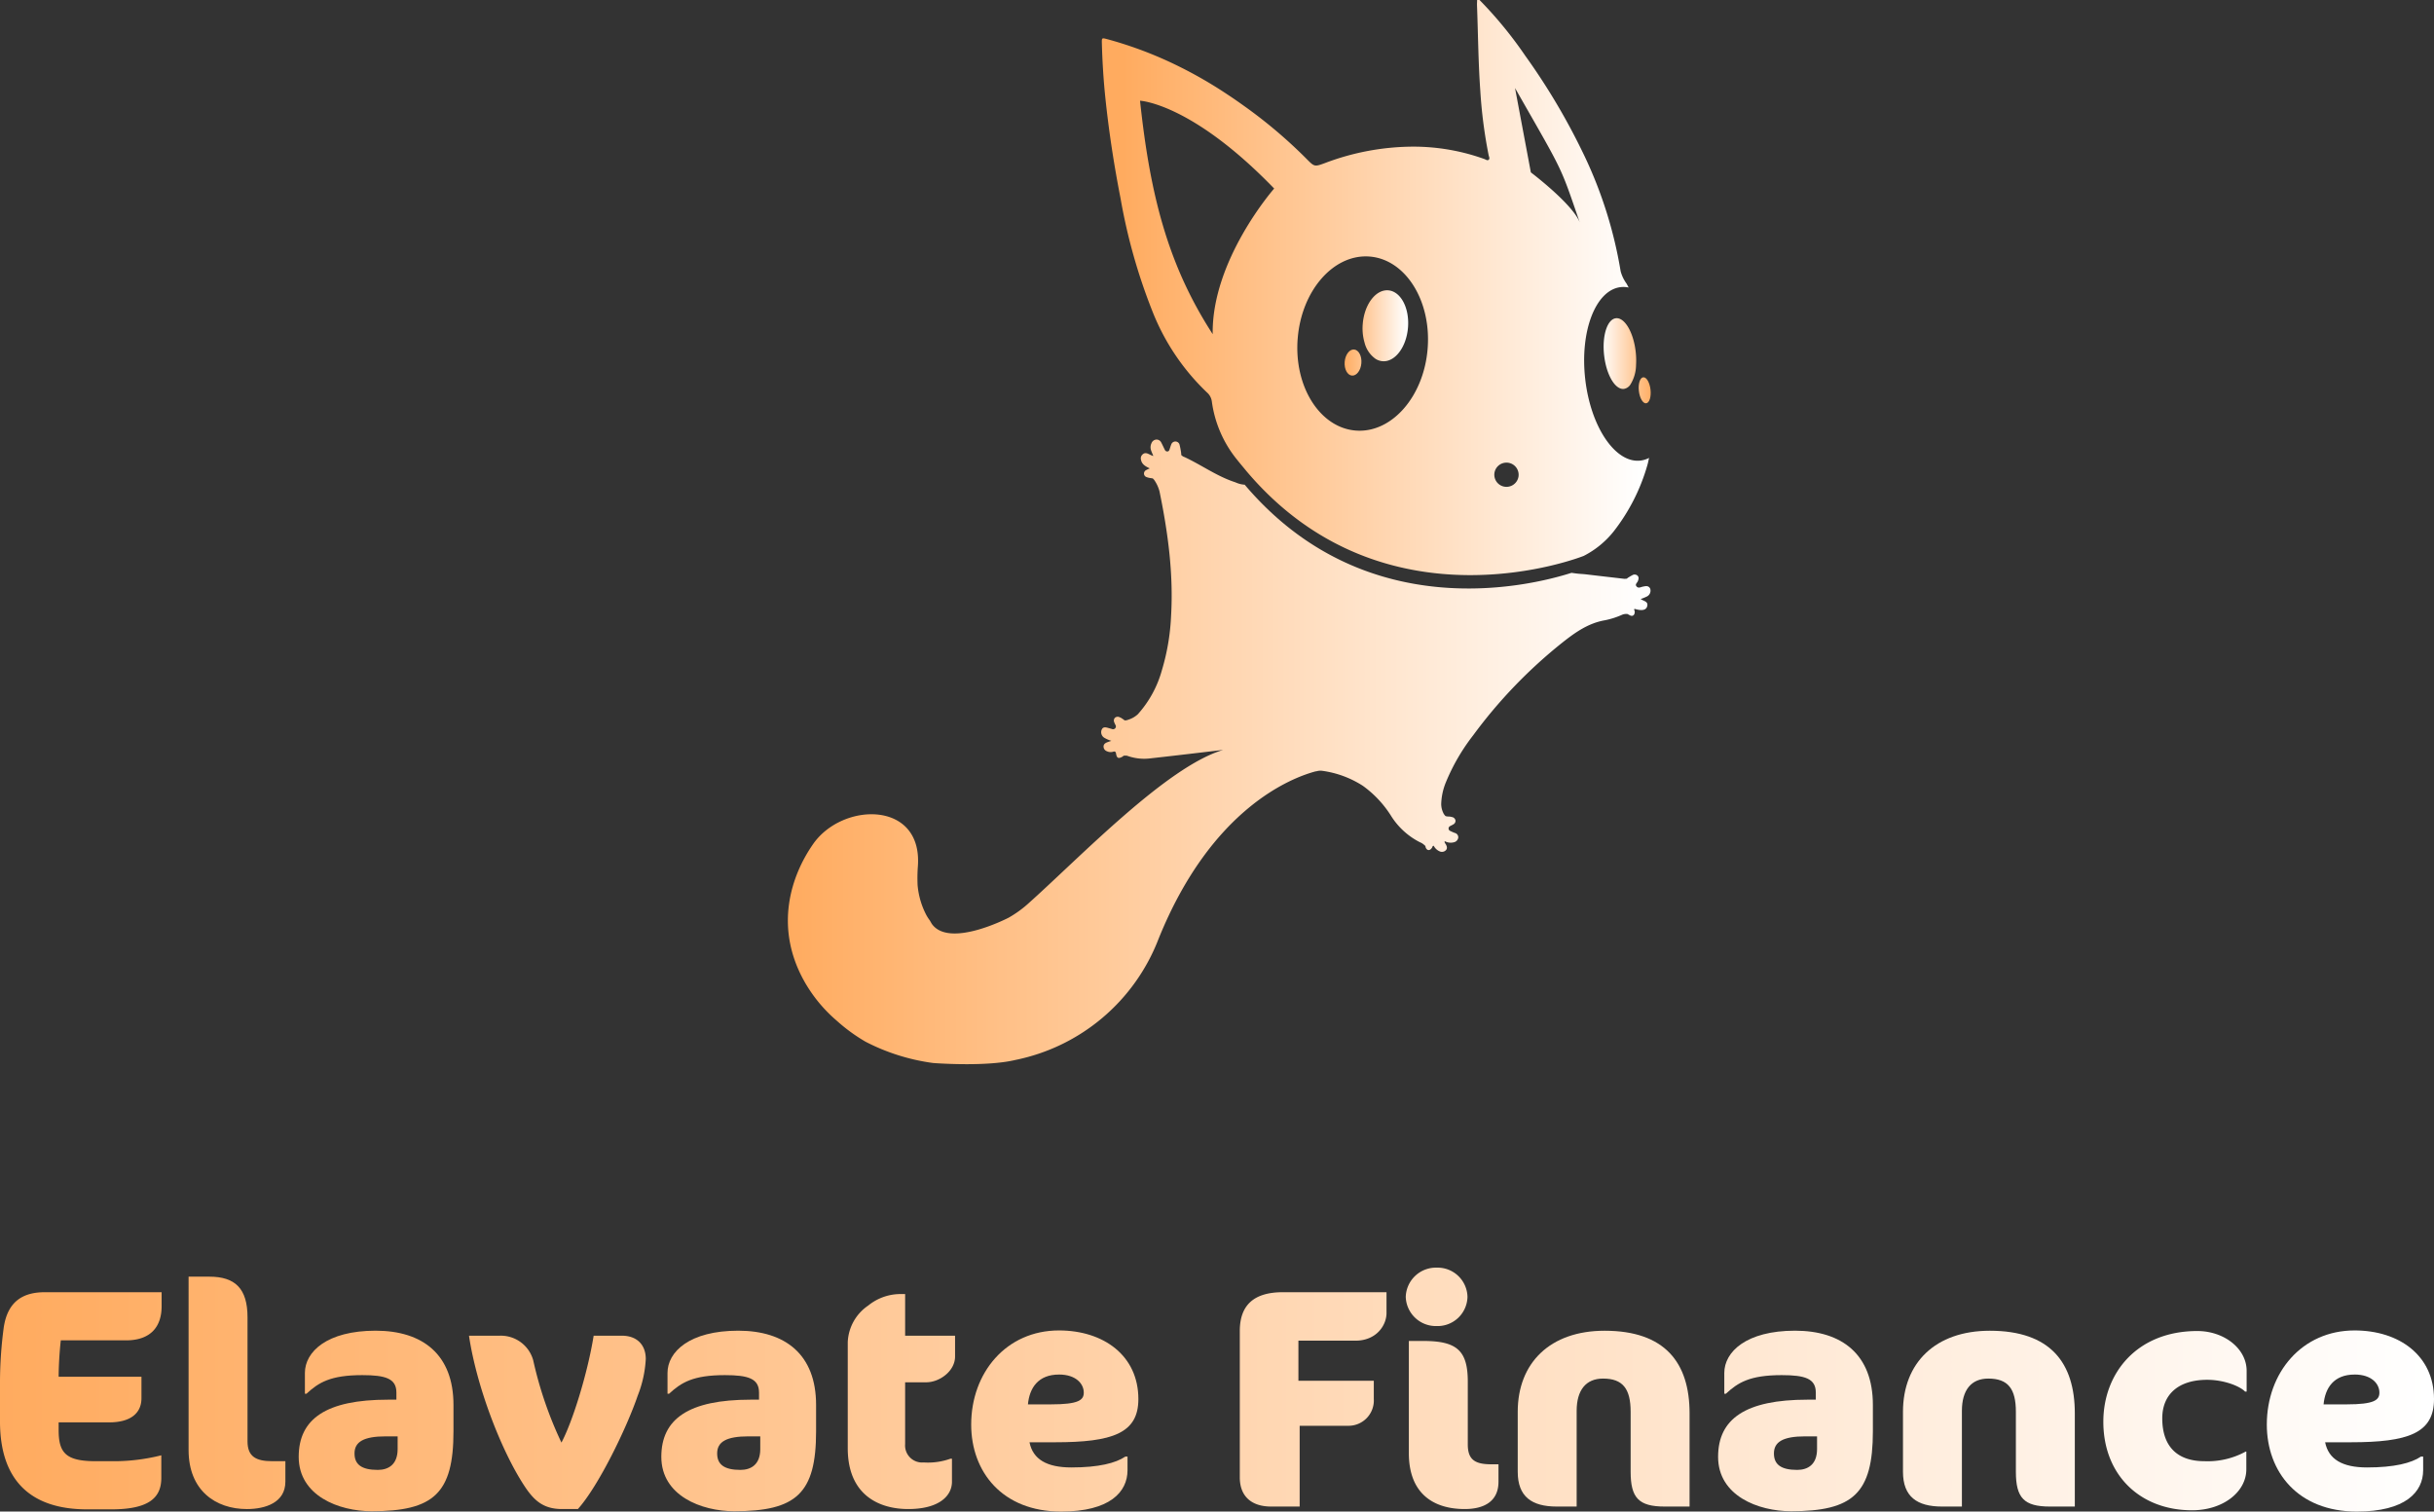 <?xml version="1.0" encoding="UTF-8" standalone="no"?>
<svg
   xmlns:dc="http://purl.org/dc/elements/1.1/"
   xmlns:cc="http://creativecommons.org/ns#"
   xmlns:rdf="http://www.w3.org/1999/02/22-rdf-syntax-ns#"
   xmlns:svg="http://www.w3.org/2000/svg"
   xmlns="http://www.w3.org/2000/svg"
   xmlns:xlink="http://www.w3.org/1999/xlink"
   xmlns:sodipodi="http://sodipodi.sourceforge.net/DTD/sodipodi-0.dtd"
   xmlns:inkscape="http://www.inkscape.org/namespaces/inkscape"
   width="483.361"
   height="300.17"
   viewBox="0 0 483.361 300.17"
   version="1.1"
   id="svg1011"
   sodipodi:docname="logo.svg"
   inkscape:version="0.92.3 (2405546, 2018-03-11)">
  <rect x="0" y="0" width="483.361" height="300.17" fill="#333333" stroke="none"/>
  <sodipodi:namedview
     pagecolor="#ffffff"
     bordercolor="#666666"
     borderopacity="1"
     objecttolerance="10"
     gridtolerance="10"
     guidetolerance="10"
     inkscape:pageopacity="0"
     inkscape:pageshadow="2"
     inkscape:window-width="1853"
     inkscape:window-height="1025"
     id="namedview1013"
     showgrid="false"
     inkscape:zoom="0.68944331"
     inkscape:cx="524.23087"
     inkscape:cy="-151.79285"
     inkscape:window-x="67"
     inkscape:window-y="27"
     inkscape:window-maximized="1"
     inkscape:current-layer="svg1011" />
  <defs
     id="defs959">
    <style
       id="style933">.a{fill:url(#a);}.b{fill:url(#b);}.c{fill:url(#c);}.d{fill:url(#d);}.e{fill:url(#e);}.f{fill:url(#f);}.g{fill:url(#g);}.h{fill:url(#h);}.i{fill:url(#i);}.j{fill:url(#j);}.k{fill:url(#k);}.l{fill:url(#l);}.m{fill:url(#m);}.n{fill:url(#n);}.o{fill:url(#o);}.p{fill:url(#p);}.q{fill:url(#q);}.r{fill:url(#r);}.s{fill:url(#s);}.t{fill:url(#t);}</style>
    <linearGradient
       id="a"
       x1="0.013"
       y1="0.5"
       x2="0.997"
       y2="0.5"
       gradientUnits="objectBoundingBox">
      <stop
         offset="0"
         stop-color="#ffab5f"
         id="stop935" />
      <stop
         offset="1"
         stop-color="#fff"
         id="stop937" />
    </linearGradient>
    <linearGradient
       id="b"
       x1="-0.074"
       y1="0.5"
       x2="3.672"
       y2="0.5"
       xlink:href="#a" />
    <linearGradient
       id="c"
       x1="-0.421"
       y1="0.5"
       x2="0.962"
       y2="0.5"
       xlink:href="#a" />
    <linearGradient
       id="d"
       x1="1.494"
       y1="0.5"
       x2="-0.031"
       y2="0.5"
       xlink:href="#a" />
    <linearGradient
       id="e"
       x1="1.132"
       y1="0.5"
       x2="-3"
       y2="0.5"
       xlink:href="#a" />
    <linearGradient
       id="f"
       x1="0.037"
       y1="0.5"
       x2="0.987"
       y2="0.5"
       xlink:href="#a" />
    <linearGradient
       id="g"
       x1="-0.013"
       y1="0.5"
       x2="15.031"
       y2="0.5"
       xlink:href="#a" />
    <linearGradient
       id="h"
       x1="-1.971"
       y1="0.5"
       x2="23.151"
       y2="0.5"
       xlink:href="#a" />
    <linearGradient
       id="i"
       x1="-1.944"
       y1="0.5"
       x2="13.764"
       y2="0.5"
       xlink:href="#a" />
    <linearGradient
       id="j"
       x1="-2.665"
       y1="0.5"
       x2="11.086"
       y2="0.5"
       xlink:href="#a" />
    <linearGradient
       id="k"
       x1="-4.287"
       y1="0.5"
       x2="11.421"
       y2="0.5"
       xlink:href="#a" />
    <linearGradient
       id="l"
       x1="-7.919"
       y1="0.5"
       x2="14.735"
       y2="0.5"
       xlink:href="#a" />
    <linearGradient
       id="m"
       x1="-5.822"
       y1="0.5"
       x2="8.72"
       y2="0.5"
       xlink:href="#a" />
    <linearGradient
       id="n"
       x1="-8.465"
       y1="0.5"
       x2="8.106"
       y2="0.5"
       xlink:href="#a" />
    <linearGradient
       id="o"
       x1="-15.181"
       y1="0.5"
       x2="11.034"
       y2="0.5"
       xlink:href="#a" />
    <linearGradient
       id="p"
       x1="-8.845"
       y1="0.5"
       x2="5.303"
       y2="0.5"
       xlink:href="#a" />
    <linearGradient
       id="q"
       x1="-11.114"
       y1="0.5"
       x2="4.593"
       y2="0.5"
       xlink:href="#a" />
    <linearGradient
       id="r"
       x1="-11.086"
       y1="0.5"
       x2="3.062"
       y2="0.5"
       xlink:href="#a" />
    <linearGradient
       id="s"
       x1="-14.693"
       y1="0.5"
       x2="2.273"
       y2="0.5"
       xlink:href="#a" />
    <linearGradient
       id="t"
       x1="-13.571"
       y1="0.5"
       x2="0.971"
       y2="0.5"
       xlink:href="#a" />
  </defs>
  <g
     transform="translate(-647.146 -327.125)"
     id="g1009">
    <g
       transform="translate(803.592 327.125)"
       id="g977">
      <path
         class="a"
         d="M7215.057-975.828c-.34-.663-.908-.5-1.479-.387-.4.078-.844.383-1.213-.029-.4-.436.118-.725.244-1.067.147-.4.266-.78-.091-1.112a.865.865,0,0,0-1.06-.036c-.288.143-.559.319-.837.488,0,0,0,0-.006.006-.021.017-.082.068-.177.15-.062.013-.124.026-.189.036a1.408,1.408,0,0,1-.17,0,1,1,0,0,1-.223,0c-2.553-.3-5.108-.588-7.665-.894-.229-.026-.458-.045-.693-.059-.692-.039-1.379-.127-2.063-.23-8.415,2.682-41.072,10.652-64.9-17.5a5.246,5.246,0,0,1-1.853-.477c-3.619-1.164-6.688-3.42-10.095-5.012a1.543,1.543,0,0,1-.215-.081,1.637,1.637,0,0,1-.337-.234.837.837,0,0,1-.094-.091l.007.13h0l-.039-.555a15.2,15.2,0,0,0-.3-1.574.853.853,0,0,0-.8-.686.867.867,0,0,0-.867.6c-.127.3-.208.608-.312.913-.072.2-.134.423-.4.462a.534.534,0,0,1-.572-.358c-.231-.451-.436-.919-.677-1.372a1.047,1.047,0,0,0-.961-.63,1.109,1.109,0,0,0-.994.712,1.86,1.86,0,0,0-.066,1.485c.123.339.269.667.427,1.063-.831-.191-1.561-1.1-2.321-.094a1.034,1.034,0,0,0-.124.851c.17.914.905,1.314,1.738,1.707-.311.143-.507.224-.69.328a.756.756,0,0,0-.456.7.742.742,0,0,0,.555.715,3.309,3.309,0,0,0,.781.185l.115.02c.1.016.206.029.3.039.04.045.075.088.111.136a.823.823,0,0,1,.207.234,6.988,6.988,0,0,1,1.022,2.256c1.679,8.169,2.784,16.383,2.284,24.757a44.015,44.015,0,0,1-1.834,10.756,21.712,21.712,0,0,1-4.757,8.689,4.855,4.855,0,0,1-1.907,1.093l-.187.068a.651.651,0,0,1-.208.045,1.073,1.073,0,0,1-.323.02,7.847,7.847,0,0,0-.779-.536v0a1.783,1.783,0,0,1-.226-.091.833.833,0,0,0-.912.1.8.8,0,0,0-.15.9,3.479,3.479,0,0,0,.229.517.555.555,0,0,1-.029.67.567.567,0,0,1-.66.152c-.21-.061-.42-.117-.626-.176-.524-.149-1.121-.347-1.405.31a1.3,1.3,0,0,0,.531,1.618,6.441,6.441,0,0,0,1.385.6c-.372.127-.6.2-.824.286-.4.153-.724.394-.724.862a1,1,0,0,0,.672.923,1.734,1.734,0,0,0,1.266.081c.313-.088.482,0,.542.371.146.93.464,1.079,1.292.608.074-.059.15-.121.222-.179a.671.671,0,0,0,.082-.01,1.83,1.83,0,0,1,.2,0,1.151,1.151,0,0,1,.55.071,9.9,9.9,0,0,0,4.471.468c4.829-.536,9.649-1.111,14.47-1.68-11.236,3.286-28.531,21.432-38.838,30.618a22.2,22.2,0,0,1-3.762,2.692s-11.837,6.186-15.292,1.206c-.125-.215-.245-.426-.365-.634a8.686,8.686,0,0,1-.7-1.079,15.717,15.717,0,0,1-1.739-5.965,31.516,31.516,0,0,1,.06-3.778c.918-13.016-14.945-12.739-20.788-4.391-4.382,6.273-7.778,16.37-1.868,27.11a29.105,29.105,0,0,0,6.523,7.984,34.278,34.278,0,0,0,5.75,4.193,41,41,0,0,0,13.4,4.22s10.385.826,16.38-.611a38.686,38.686,0,0,0,28.351-23.931c10.5-26.09,26.536-32.133,31.291-33.388h0c.013.01.029.016.038.023a2.756,2.756,0,0,1,1.22-.117,19.877,19.877,0,0,1,8.055,2.97,21.416,21.416,0,0,1,5.554,5.881,14.523,14.523,0,0,0,5.8,5.338,2.69,2.69,0,0,1,.72.426c.066.052.135.108.2.166s.1.1.15.15l0,0c.021.094.04.188.063.283.28.7.863.679,1.266.042.082-.127.055-.328.329-.377a2.4,2.4,0,0,0,1.173,1.112,1.09,1.09,0,0,0,1.266-.247c.312-.364.175-.748-.021-1.125-.1-.192-.321-.351-.232-.653a2.487,2.487,0,0,0,1.983.179,1.094,1.094,0,0,0,.708-.91.888.888,0,0,0-.67-.894,7.67,7.67,0,0,1-.891-.387.525.525,0,0,1-.02-.992c.181-.117.389-.188.569-.309a.8.8,0,0,0,.461-.787.841.841,0,0,0-.707-.686,2.45,2.45,0,0,0-.635-.1,1.074,1.074,0,0,1-.408-.046l-.156-.01a.672.672,0,0,1-.109-.078.636.636,0,0,1-.1-.1l-.06-.078-.05-.068a1.579,1.579,0,0,1-.22-.384,4.1,4.1,0,0,1-.393-1.71,12.268,12.268,0,0,1,.921-4.307,39.853,39.853,0,0,1,5.433-9.358,97.121,97.121,0,0,1,17.8-18.48c2.5-1.976,5.1-3.8,8.365-4.36a15.805,15.805,0,0,0,3.3-1.044,2.176,2.176,0,0,1,.889-.211,1.1,1.1,0,0,1,.142,0c.049,0,.1.01.146.016l0,0c.055.029.109.059.166.091a1.477,1.477,0,0,1,.212.111c.635.393,1.107.013,1.052-.732-.015-.163-.205-.329-.022-.5,1.345.419,2.217.3,2.466-.4.385-1.079-.685-1.124-1.26-1.544a11.085,11.085,0,0,0,1.168-.474A1.291,1.291,0,0,0,7215.057-975.828Z"
         transform="translate(-7043.798 1092.719)"
         id="path961" />
      <g
         transform="translate(110.575 57.646)"
         id="g967">
        <path
           class="b"
           d="M7204.227-1025.923c.911.073,1.753-1.021,1.868-2.46s-.54-2.646-1.451-2.719-1.749,1.025-1.864,2.453S7203.308-1026,7204.227-1025.923Z"
           transform="translate(-7202.766 1042.863)"
           id="path963" />
        <path
           class="c"
           d="M7208.283-1037.6a5.579,5.579,0,0,0,2.175,3.225,3,3,0,0,0,1.393.476c2.482.2,4.745-2.791,5.062-6.68s-1.444-7.2-3.925-7.394-4.749,2.787-5.062,6.68a10.124,10.124,0,0,0,.355,3.693Z"
           transform="translate(-7204.324 1047.983)"
           id="path965" />
      </g>
      <g
         transform="translate(162.015 63.19)"
         id="g973">
        <path
           class="d"
           d="M7279.158-1040.015c-1.731.192-2.778,3.49-2.342,7.367s2.191,6.86,3.926,6.665a1.865,1.865,0,0,0,1.246-.795,7.5,7.5,0,0,0,1.167-3.935s0,0,0-.007,0,0,0-.008a14.949,14.949,0,0,0-.069-2.622C7282.649-1037.228,7280.893-1040.207,7279.158-1040.015Z"
           transform="translate(-7276.717 1040.024)"
           id="path969" />
        <path
           class="e"
           d="M7288.208-1018.015c.643-.073,1.028-1.283.865-2.714s-.807-2.522-1.447-2.449-1.026,1.283-.866,2.707S7287.571-1017.946,7288.208-1018.015Z"
           transform="translate(-7279.763 1034.915)"
           id="path971" />
      </g>
      <path
         class="f"
         d="M7134.163-1111.244c.7,6.7,1.725,13.344,3.02,19.956a113.361,113.361,0,0,0,6.278,22.267,45.022,45.022,0,0,0,10.86,16.214,2.875,2.875,0,0,1,.987,1.843,23.2,23.2,0,0,0,4.954,11.462c.605.767,1.24,1.508,1.949,2.373,27.569,32.572,66.952,16.79,66.952,16.79a18.151,18.151,0,0,0,5.949-4.87,38.581,38.581,0,0,0,6.676-13.126c.147-.474.225-.975.35-1.462a4.931,4.931,0,0,1-1.745.536c-4.973.553-9.872-6.709-10.945-16.221s2.086-17.671,7.061-18.229a5,5,0,0,1,1.57.082c-.138-.26-.281-.524-.423-.784a7.449,7.449,0,0,1-1.169-2.445,85.751,85.751,0,0,0-7.7-23.964,129.6,129.6,0,0,0-11.242-18.837,80.6,80.6,0,0,0-9.078-11.068h-.482c-.01.374-.037.751-.021,1.125.217,5.653.248,11.312.657,16.959a95.379,95.379,0,0,0,1.655,12.752c.068.3.283.667-.012.9-.254.2-.565-.055-.832-.156a41.7,41.7,0,0,0-14.038-2.461,49.73,49.73,0,0,0-17.639,3.267c-2.12.78-2.091.722-3.735-.93a96.185,96.185,0,0,0-11.815-10.061c-1.267-.91-2.537-1.807-3.839-2.659a85.549,85.549,0,0,0-11.585-6.5,77.778,77.778,0,0,0-12.3-4.473c-1.014-.266-1.046-.266-1.017.817C7133.563-1118.513,7133.783-1114.869,7134.163-1111.244Zm94.2,24.685c-1.428-3.689-9.708-9.937-9.708-9.937l-3.143-16.75C7225.221-1096.21,7224.365-1098.2,7228.363-1086.559Zm-16.942,49.794a2.413,2.413,0,0,1,2.079-2.071,2.412,2.412,0,0,1,2.71,2.7,2.417,2.417,0,0,1-2.083,2.067A2.409,2.409,0,0,1,7211.42-1036.765Zm-39.065-26.766c.764-9.544,7.166-16.816,14.287-16.25s12.281,8.768,11.512,18.312-7.174,16.812-14.292,16.243S7171.581-1053.991,7172.355-1063.531Zm-4.675-29.756s-12.431,14.127-12.209,28.917c-8.879-13.685-12.432-27.592-14.429-46.355C7141.042-1110.725,7151.254-1110.282,7167.68-1093.287Z"
         transform="translate(-7071.094 1130.729)"
         id="path975" />
    </g>
    <g
       transform="translate(647.147 578.866)"
       id="g1007">
      <path
         class="g"
         d="M6850.318-686.61h-4.806c-11.149,0-17.308-5.676-17.308-17.459v-7.156a82.711,82.711,0,0,1,.739-11.475c.8-5.429,4.063-7.033,8.19-7.033H6860.3v2.776c0,4.072-2.156,6.786-7.084,6.786h-12.937c-.245,2.1-.43,5.182-.43,7.219h16.447v4.257c0,3.084-2.28,4.811-6.407,4.811h-10.04v1.543c0,4.565,1.479,6.169,7.393,6.169h3.08a38.6,38.6,0,0,0,9.917-1.172v4.5C6860.235-688.954,6857.833-686.61,6850.318-686.61Z"
         transform="translate(-6828.205 734.607)"
         id="path979" />
      <path
         class="h"
         d="M6892.281-687.9c-6.222,0-11.58-3.7-11.58-11.722V-734.05h4.127c5.111,0,7.575,2.344,7.575,8.082v24.615c0,3.023,1.665,3.948,4.93,3.948h2.588v4.072C6899.921-689.2,6895.977-687.9,6892.281-687.9Z"
         transform="translate(-6843.25 735.839)"
         id="path981" />
      <path
         class="i"
         d="M6925.827-683.182c-6.528,0-14.474-3.085-14.474-10.8,0-7.527,5.42-11.352,17.739-11.352h1.663v-1.419c0-2.776-2.155-3.455-6.775-3.455-6.345,0-8.686,1.481-11.088,3.7h-.309v-4.134c0-4.195,4.374-8.39,14.046-8.39,9.362,0,15.46,4.75,15.46,14.744v5.244C6942.09-686.7,6938.147-683.182,6925.827-683.182ZM6931-698.05h-2.341c-4.434,0-6.222,1.11-6.222,3.393,0,2.159,1.356,3.269,4.622,3.269,2.094,0,3.94-1.049,3.94-4.133Z"
         transform="translate(-6852.036 731.55)"
         id="path983" />
      <path
         class="j"
         d="M6980.378-683.22h-3.143c-3.881,0-5.729-1.851-7.7-4.936-4.56-7.095-9.3-19.557-10.781-29.489h6.1a6.671,6.671,0,0,1,6.652,4.874,76.928,76.928,0,0,0,5.607,16.349c2.155-4.011,5.174-13.634,6.4-21.223h5.606c2.956,0,4.743,1.789,4.743,4.627a23.029,23.029,0,0,1-1.6,7.28C6990.049-699.26,6984.442-687.724,6980.378-683.22Z"
         transform="translate(-6865.62 731.156)"
         id="path985" />
      <path
         class="k"
         d="M7026.766-683.182c-6.528,0-14.475-3.085-14.475-10.8,0-7.527,5.421-11.352,17.74-11.352h1.663v-1.419c0-2.776-2.156-3.455-6.776-3.455-6.344,0-8.684,1.481-11.086,3.7h-.311v-4.134c0-4.195,4.374-8.39,14.045-8.39,9.365,0,15.461,4.75,15.461,14.744v5.244C7043.027-686.7,7039.086-683.182,7026.766-683.182Zm5.174-14.868h-2.34c-4.435,0-6.221,1.11-6.221,3.393,0,2.159,1.354,3.269,4.619,3.269,2.095,0,3.941-1.049,3.941-4.133Z"
         transform="translate(-6880.963 731.55)"
         id="path987" />
      <path
         class="l"
         d="M7068.25-726.932a10.176,10.176,0,0,1,6.1-2.283h1.233v8.267h9.916v4.133c0,2.9-3.08,5.121-5.729,5.121h-4.187v12.276a3.385,3.385,0,0,0,3.694,3.64,13.17,13.17,0,0,0,5.3-.74h.307v4.565c0,2.838-2.586,5.43-8.684,5.43-5.79,0-12.012-2.777-12.012-12.092v-21.038A9.235,9.235,0,0,1,7068.25-726.932Z"
         transform="translate(-6895.837 734.459)"
         id="path989" />
      <path
         class="m"
         d="M7115.18-696.9h-5.051c.678,3.393,3.449,5,8.314,5,5.422,0,8.81-.864,10.719-2.159h.432v2.714c0,4.318-3.512,8.205-13.183,8.205-11.7,0-17.862-7.9-17.862-17.274,0-10.3,6.959-18.693,17.432-18.693,8.869,0,15.769,5,15.769,13.634C7131.749-698.693,7126.637-696.9,7115.18-696.9Zm.8-13.449c-4.127,0-5.852,2.653-6.161,5.922h4.561c5.543,0,6.528-.863,6.528-2.344C7120.908-708.5,7119.368-710.353,7115.98-710.353Z"
         transform="translate(-6905.685 731.575)"
         id="path991" />
      <path
         class="n"
         d="M7196.3-720.109h-11.336v7.958h14.97v3.64a5.025,5.025,0,0,1-5.052,5.306h-9.671v16.04h-5.667c-3.7,0-6.22-1.851-6.22-5.8v-29.057c0-5.244,2.895-7.711,8.561-7.711h20.574v4.133C7202.459-723.132,7200.426-720.109,7196.3-720.109Z"
         transform="translate(-6927.116 734.607)"
         id="path993" />
      <path
         class="o"
         d="M7225.677-724.956a5.992,5.992,0,0,1-6.159-5.8,5.992,5.992,0,0,1,6.159-5.8,5.94,5.94,0,0,1,6.1,5.8A5.94,5.94,0,0,1,7225.677-724.956Zm5.543,36.337c-6.221,0-11.087-3.085-11.087-11.105v-22.271h2.895c6.653,0,8.81,1.913,8.81,8.082v12.462c0,3.023,1.416,3.948,4.68,3.948h1.417v3.455C7237.934-689.976,7234.854-688.618,7231.22-688.618Z"
         transform="translate(-6940.355 736.554)"
         id="path995" />
      <path
         class="p"
         d="M7279.884-684.108c-5.174,0-6.773-1.728-6.773-6.91v-11.906c0-4.566-1.541-6.6-5.483-6.6-3.388,0-5.237,2.283-5.237,6.416v19h-3.942c-4.988,0-7.76-1.974-7.76-6.91v-11.906c0-9.748,6.467-16.1,17.246-16.1,12.012,0,16.88,6.354,16.88,16.41v18.508Z"
         transform="translate(-6949.289 731.55)"
         id="path997" />
      <path
         class="q"
         d="M7320.941-683.182c-6.529,0-14.477-3.085-14.477-10.8,0-7.527,5.422-11.352,17.74-11.352h1.663v-1.419c0-2.776-2.154-3.455-6.774-3.455-6.346,0-8.686,1.481-11.088,3.7h-.31v-4.134c0-4.195,4.376-8.39,14.047-8.39,9.362,0,15.46,4.75,15.46,14.744v5.244C7337.2-686.7,7333.261-683.182,7320.941-683.182Zm5.175-14.868h-2.342c-4.435,0-6.222,1.11-6.222,3.393,0,2.159,1.355,3.269,4.62,3.269,2.095,0,3.943-1.049,3.943-4.133Z"
         transform="translate(-6965.274 731.55)"
         id="path999" />
      <path
         class="r"
         d="M7387.126-684.108c-5.175,0-6.776-1.728-6.776-6.91v-11.906c0-4.566-1.541-6.6-5.482-6.6-3.389,0-5.236,2.283-5.236,6.416v19h-3.942c-4.989,0-7.76-1.974-7.76-6.91v-11.906c0-9.748,6.467-16.1,17.246-16.1,12.012,0,16.879,6.354,16.879,16.41v18.508Z"
         transform="translate(-6980.024 731.55)"
         id="path1001" />
      <path
         class="s"
         d="M7441.856-706.91c-1.046-1.11-4.25-2.344-7.515-2.344-5.729,0-8.933,2.9-8.933,7.65,0,5.8,3.2,8.513,8.379,8.513a15.747,15.747,0,0,0,8.191-1.912h.124v3.516c0,4.5-4.62,8.144-10.779,8.144-10.289,0-17.617-6.971-17.617-17.582,0-9.687,6.713-18.015,18.664-18.015,5.359,0,9.793,3.517,9.793,7.9v4.134Z"
         transform="translate(-6996.011 731.525)"
         id="path1003" />
      <path
         class="t"
         d="M7475.842-696.9h-5.051c.677,3.393,3.449,5,8.315,5,5.421,0,8.809-.864,10.719-2.159h.431v2.714c0,4.318-3.511,8.205-13.182,8.205-11.7,0-17.863-7.9-17.863-17.274,0-10.3,6.96-18.693,17.432-18.693,8.87,0,15.771,5,15.771,13.634C7492.413-698.693,7487.3-696.9,7475.842-696.9Zm.8-13.449c-4.127,0-5.852,2.653-6.159,5.922h4.558c5.544,0,6.529-.863,6.529-2.344C7481.57-708.5,7480.03-710.353,7476.643-710.353Z"
         transform="translate(-7009.052 731.575)"
         id="path1005" />
    </g>
  </g>
</svg>
